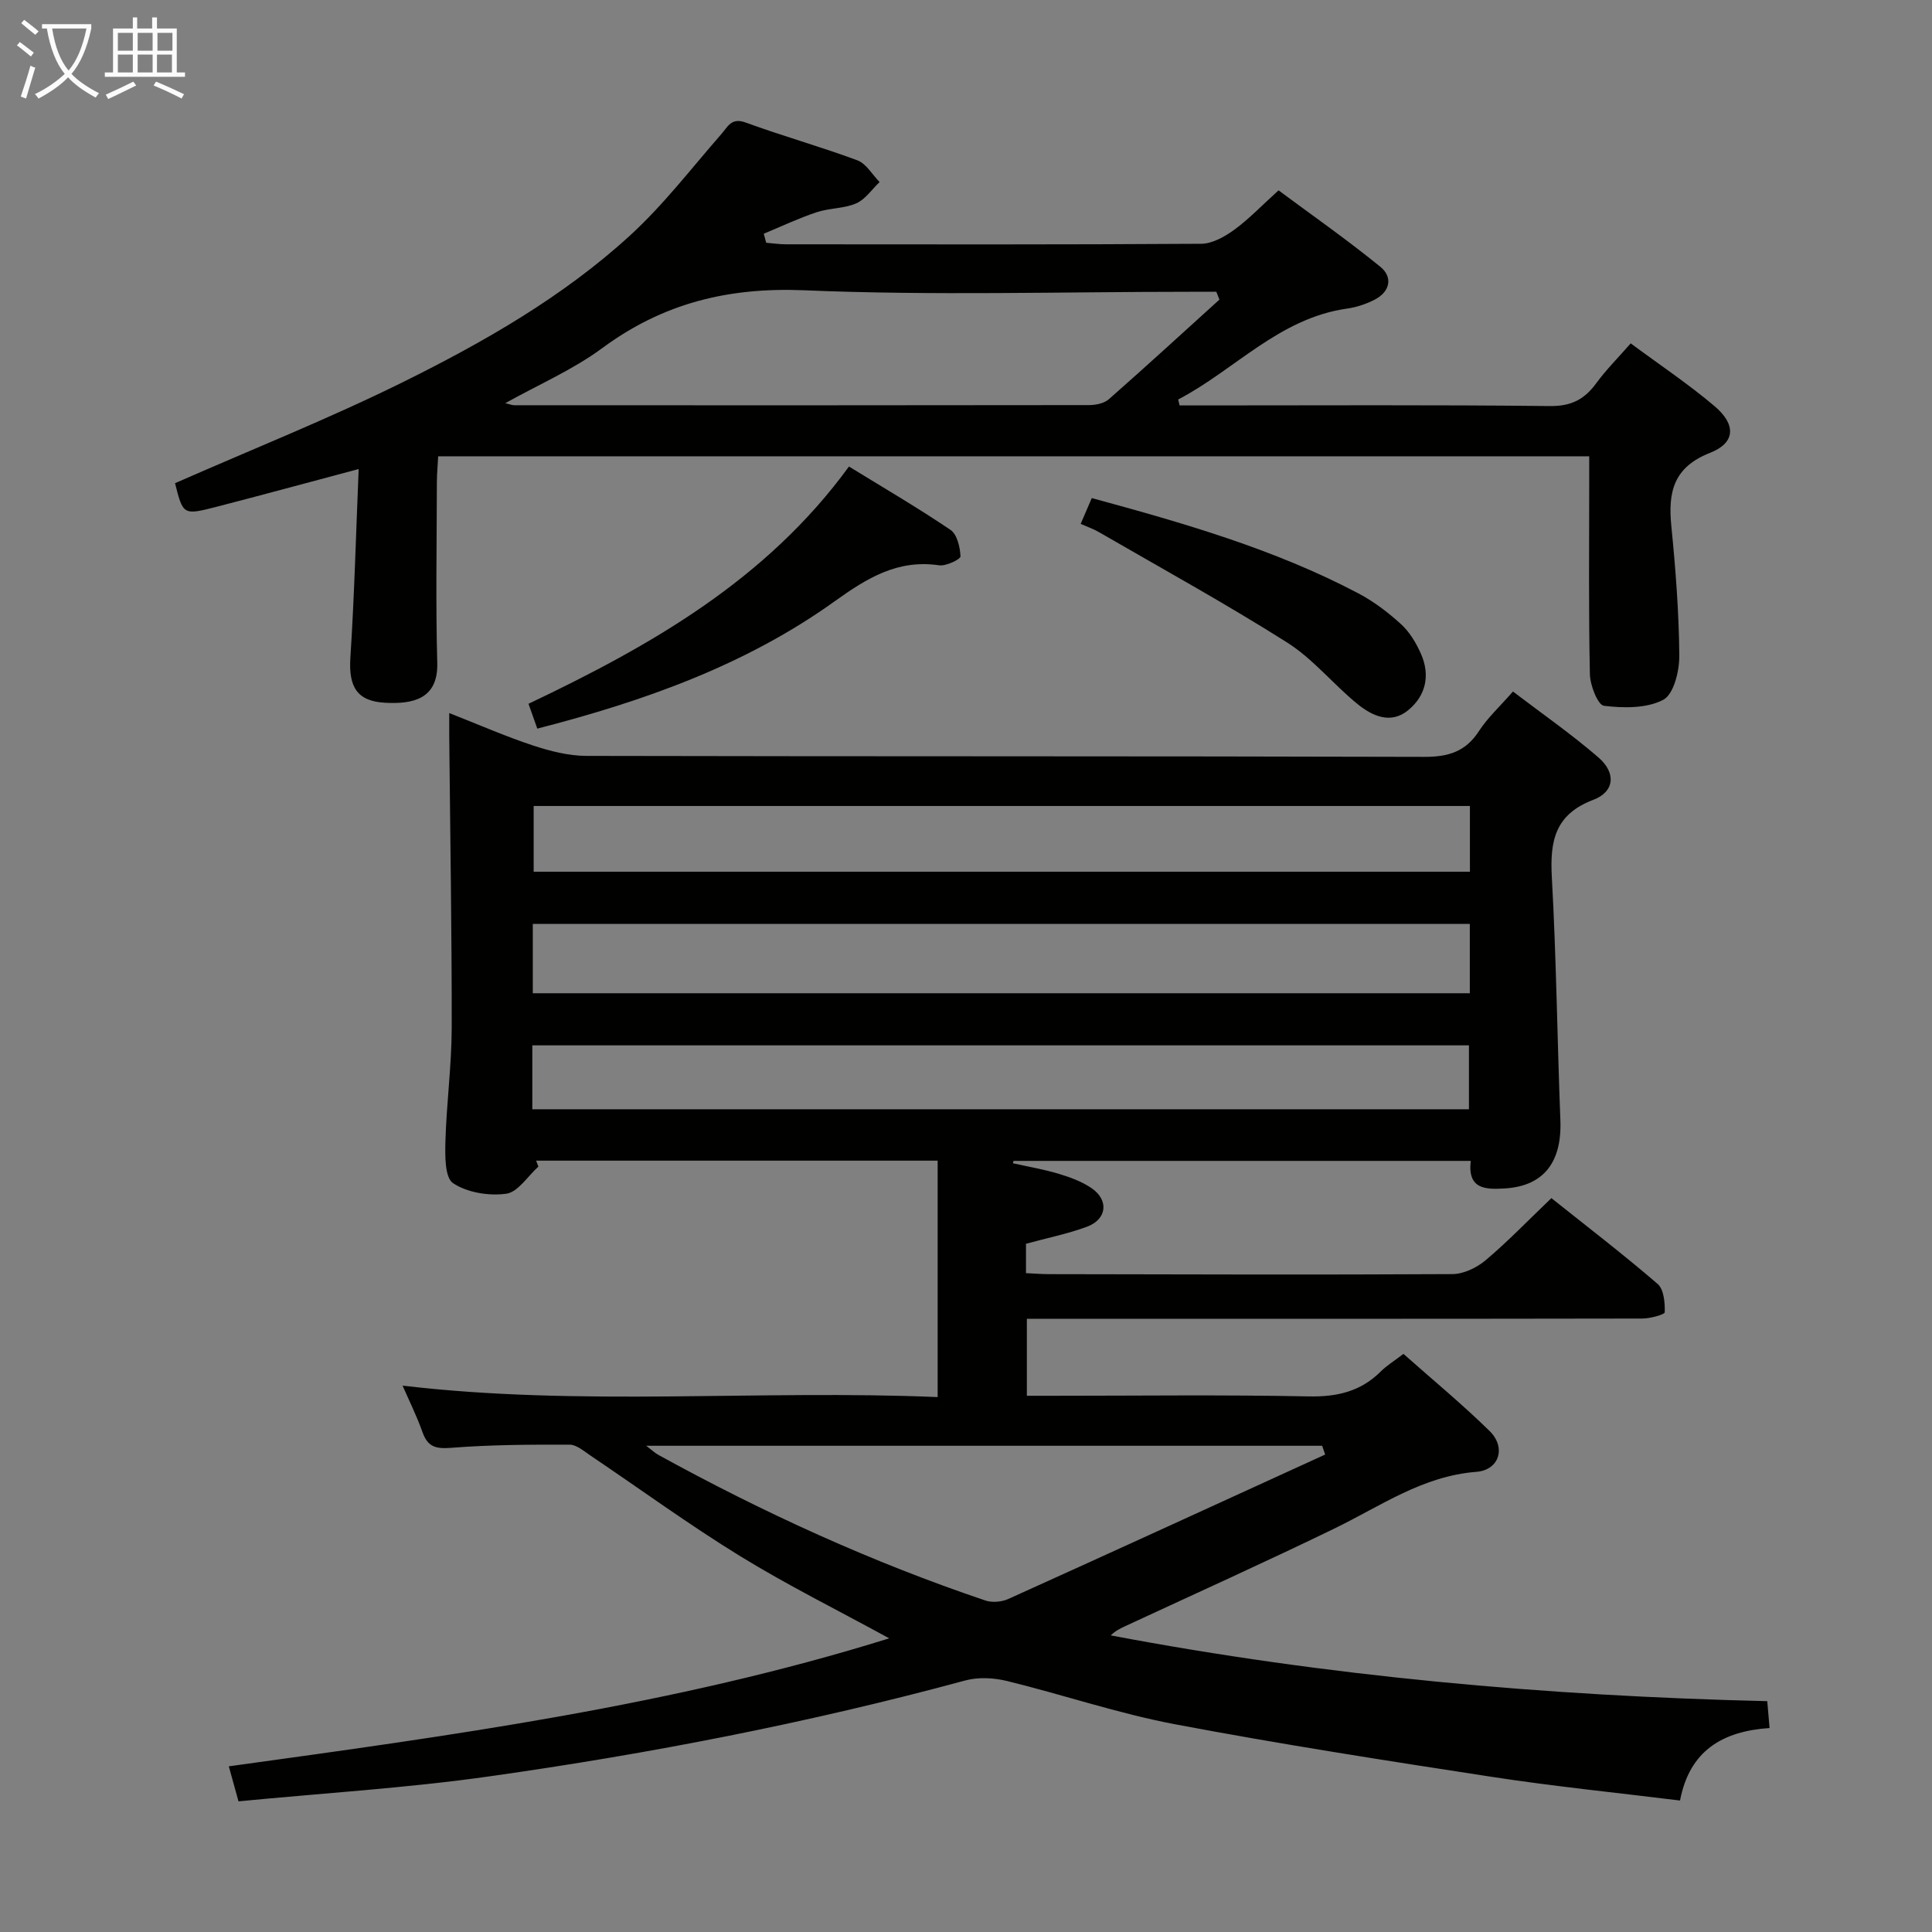 <svg enable-background="new 0 0 400 400" viewBox="0 0 400 400" xmlns="http://www.w3.org/2000/svg"><rect x="0" y="0" width="400" height="400" fill="#808080" stroke="none"/><g fill="#010100"><path d="m111.47 241.53c-2.21 1.98-4.23 5.29-6.66 5.62-3.59.49-8.08-.23-11.01-2.19-1.72-1.15-1.66-5.7-1.58-8.7.22-7.8 1.28-15.6 1.3-23.39.03-20.15-.32-40.3-.51-60.45-.01-1.32 0-2.64 0-4.79 6.07 2.38 11.61 4.82 17.33 6.71 3.55 1.17 7.37 2.15 11.07 2.16 57.83.13 115.66.03 173.49.2 4.96.01 8.55-1.07 11.31-5.35 1.78-2.75 4.28-5.03 7.03-8.18 5.99 4.57 12.12 8.82 17.72 13.67 3.67 3.18 3.33 7.08-1.07 8.75-7.97 3.02-9.01 8.54-8.6 16 .93 16.76 1.12 33.56 1.77 50.34.34 8.73-3.49 13.64-11.49 14.12-3.96.24-7.77.23-7.07-5.7-31.86 0-63.26 0-94.66 0-.04.16-.08.33-.13.49 3.17.71 6.38 1.25 9.48 2.18 2.36.71 4.79 1.6 6.8 2.97 3.65 2.5 3.19 6.47-.97 8-4.01 1.48-8.26 2.33-12.6 3.52v6.08c1.6.07 3.19.21 4.77.21 27.83.05 55.66.15 83.49-.01 2.32-.01 5.04-1.31 6.87-2.84 4.57-3.85 8.73-8.18 13.65-12.89 7.4 5.9 14.87 11.63 21.99 17.76 1.3 1.12 1.53 3.87 1.48 5.86-.01.49-3.02 1.31-4.66 1.31-40.33.07-80.66.06-120.99.06-1.99 0-3.98 0-6.42 0v15.93h5.35c17.67 0 35.34-.23 53 .13 5.86.12 10.73-1 14.9-5.14 1.27-1.27 2.85-2.23 4.72-3.66 6.02 5.34 12.17 10.41 17.84 15.97 3.45 3.39 2.02 8.08-2.76 8.45-11.12.87-19.83 7.1-29.34 11.72-14.35 6.97-28.9 13.52-43.37 20.24-1 .47-2 .94-2.97 1.9 44.82 8.49 90.01 12.53 135.92 13.62.14 1.66.29 3.38.48 5.56-9.67.65-16.56 4.62-18.54 15.01-13.17-1.63-26.05-2.92-38.82-4.88-21.97-3.37-43.95-6.79-65.79-10.92-11.71-2.22-23.1-6.1-34.7-8.94-2.76-.68-5.99-.85-8.7-.11-32.41 8.78-65.31 15.16-98.51 19.85-17.08 2.42-34.36 3.46-51.93 5.17-.7-2.54-1.26-4.53-2.01-7.25 46.2-6.39 92.01-12.56 136.73-26.5-10.69-5.85-21.05-10.99-30.86-17.02-10.61-6.52-20.7-13.89-31.04-20.86-1.34-.9-2.84-2.22-4.27-2.22-8.15-.02-16.32.01-24.43.65-3.19.25-4.91-.1-6.02-3.22-1.22-3.44-2.86-6.72-4.13-9.65 36.83 4.36 73.9.81 110.78 2.37 0-16.65 0-32.67 0-48.95-28.23 0-55.68 0-83.13 0 .17.43.32.83.47 1.23zm-1.16-35.89h194c0-4.96 0-9.56 0-14.36-64.77 0-129.27 0-194 0zm194.02-38.77c-64.98 0-129.49 0-193.84 0v13.61h193.84c0-4.63 0-8.91 0-13.61zm-194.12 62.79h193.92c0-4.7 0-9.06 0-13.23-64.94 0-129.42 0-193.92 0zm164.15 71.49c-.21-.61-.42-1.21-.62-1.82-46.41 0-92.82 0-139.95 0 1.25.95 1.84 1.52 2.54 1.9 21.72 11.95 44.19 22.21 67.69 30.14 1.4.47 3.37.3 4.74-.32 21.9-9.89 43.74-19.91 65.6-29.9z"/><path d="m36.24 100.04c16.1-7.08 32.02-13.42 47.33-21 16.69-8.27 32.96-17.58 46.81-30.23 6.94-6.33 12.73-13.92 18.95-21.03 1.41-1.62 2.1-3.5 5.09-2.4 7.62 2.79 15.47 4.98 23.08 7.81 1.84.69 3.09 2.95 4.61 4.5-1.59 1.51-2.94 3.58-4.83 4.41-2.52 1.1-5.55.96-8.2 1.84-3.73 1.24-7.31 2.94-10.95 4.45.17.62.33 1.25.5 1.87 1.36.11 2.72.32 4.09.32 28.66.02 57.32.08 85.99-.11 2.3-.02 4.86-1.47 6.83-2.9 3.08-2.25 5.74-5.06 9.17-8.16 6.57 4.88 14.02 10.09 21.06 15.81 2.66 2.16 2.05 5.19-1.21 6.85-1.75.89-3.73 1.55-5.67 1.82-14.07 1.99-23.23 12.7-34.96 18.82.1.41.19.82.29 1.23h4.69c24 0 47.99-.14 71.99.13 4.4.05 7.14-1.38 9.58-4.72 2.04-2.79 4.52-5.26 7.14-8.26 5.99 4.44 11.94 8.41 17.36 13 4.5 3.81 4.34 7.6-.92 9.66-7.59 2.98-8.73 8.12-8.03 15.15.89 8.93 1.58 17.91 1.65 26.87.03 3.15-1.15 7.96-3.31 9.11-3.43 1.81-8.22 1.74-12.28 1.25-1.26-.15-2.87-4.22-2.92-6.52-.28-13.16-.14-26.33-.14-39.49 0-1.79 0-3.59 0-5.65-79.58 0-158.67 0-238.31 0-.09 1.77-.26 3.54-.27 5.31-.02 12.5-.26 25 .08 37.49.2 7.58-5.23 8.52-10.76 8.23-5.86-.3-7.61-3.31-7.23-9.29.83-12.87 1.16-25.78 1.72-39.1-10.45 2.78-19.85 5.34-29.29 7.78-7.05 1.82-7.07 1.76-8.73-4.85zm216.23-38.01c-.21-.54-.43-1.08-.64-1.62-1.78 0-3.55 0-5.33 0-26.66 0-53.36.81-79.98-.31-15.75-.66-29.25 2.68-41.84 11.98-6.01 4.44-13.05 7.48-20.06 11.39.98.24 1.42.43 1.85.43 39.66.02 79.33.03 118.99-.03 1.39 0 3.13-.35 4.11-1.21 7.71-6.78 15.28-13.73 22.9-20.63z"/><path d="m111.24 150.85c-.63-1.77-1.21-3.44-1.82-5.14 25.37-12.06 49.23-25.63 66.35-49.12 7.06 4.34 14.19 8.5 21.01 13.11 1.38.93 2 3.59 2.08 5.49.03.59-2.98 2.06-4.41 1.85-8.6-1.26-14.89 2.62-21.64 7.45-18.4 13.2-39.47 20.68-61.57 26.36z"/><path d="m223.74 108.47c.79-1.84 1.49-3.48 2.3-5.35 19.06 5.19 37.82 10.57 55.21 19.74 3.19 1.68 6.16 3.94 8.83 6.38 1.76 1.61 3.12 3.88 4.1 6.1 1.97 4.43 1.06 8.68-2.64 11.71-3.61 2.96-7.44 1.18-10.46-1.27-5.02-4.07-9.21-9.35-14.6-12.76-12.71-8.04-25.91-15.3-38.94-22.84-1.11-.66-2.36-1.08-3.8-1.71z"/></g><path d="m6.4 11.7c-1-.8-1.9-1.6-2.9-2.3l.6-.7c.9.7 1.9 1.4 2.9 2.2zm-2.1 8.3c.7-2.1 1.4-4.2 2-6.4.2.1.6.3 1 .4-.7 2.3-1.3 4.4-1.9 6.4zm3-12.8c-1.1-.9-2.1-1.7-2.9-2.4l.6-.7c1 .8 2 1.5 3 2.4zm1.4-1.3v-.9h10.2v.9c-.9 4.2-2.3 7.3-4.1 9.4 1.3 1.4 3.2 2.7 5.7 4-.2.2-.4.5-.7.9-2.5-1.4-4.4-2.7-5.7-4.2-1.4 1.5-3.5 3-6.1 4.4 0 0 0 0-.1-.1-.3-.4-.5-.7-.7-.8 2.7-1.3 4.7-2.8 6.2-4.2-1.8-2.2-3-5.3-3.7-9.4zm9.2 0h-7.1c.6 3.8 1.7 6.7 3.4 8.7 1.7-2 2.9-4.8 3.7-8.7z" fill="#fafbfa"/><path d="m31.6 3.6h.9v2.3h4.1v9.1h1.7v.9h-16.6v-.9h1.7v-9.1h4.1v-2.3h.9v2.3h3.1v-2.3zm-4 13.3.6.8c-1.9.9-3.8 1.9-5.8 2.8-.2-.3-.3-.6-.5-.9 2-.9 3.9-1.8 5.7-2.7zm-3.2-10.1v3.7h3.1v-3.7zm0 4.5v3.7h3.1v-3.7zm4.1-4.5v3.7h3.1v-3.7zm0 4.5v3.7h3.1v-3.7zm9.1 9.1c-2.1-1.1-4.1-2-5.8-2.7l.5-.8c2.2.9 4.1 1.8 5.8 2.6zm-1.9-13.6h-3.1v3.7h3.1zm-3.2 4.5v3.7h3.1v-3.7z" fill="#fafbfa"/></svg>